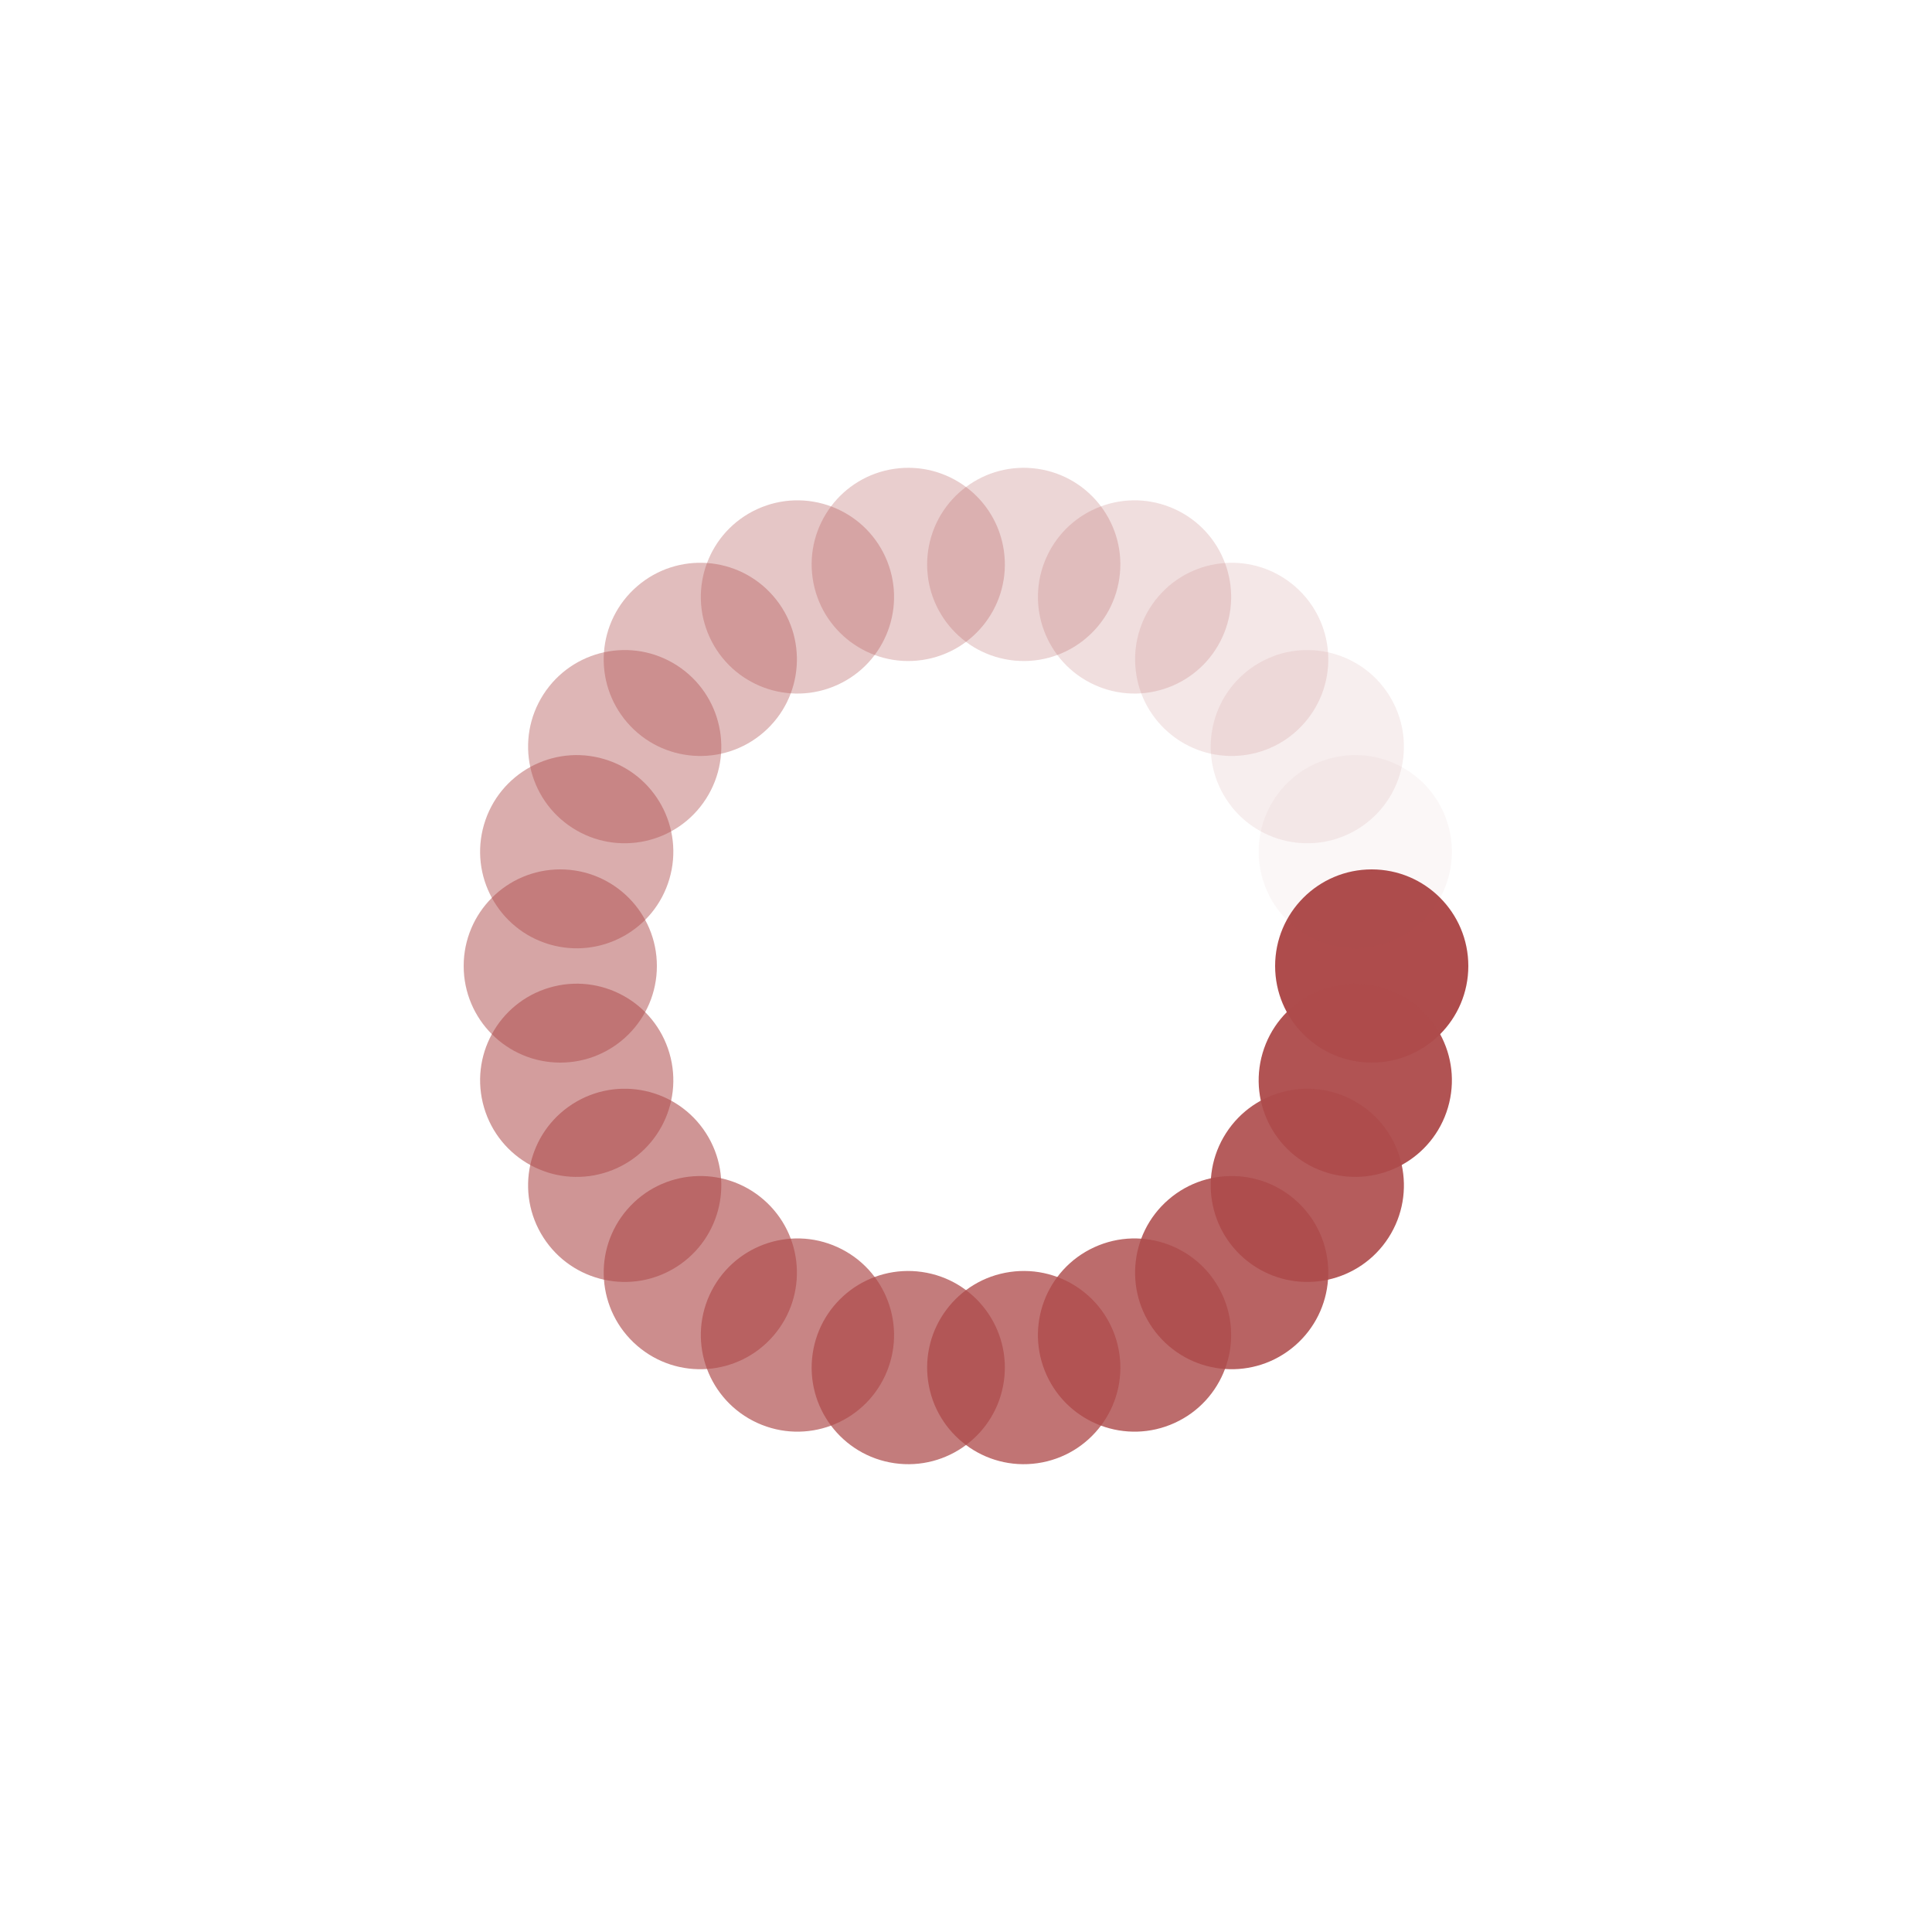 <?xml version="1.0" encoding="utf-8"?>
<svg xmlns="http://www.w3.org/2000/svg" xmlns:xlink="http://www.w3.org/1999/xlink" style="margin: auto; background: none; display: block; shape-rendering: auto;" width="201px" height="201px" viewBox="0 0 100 100" preserveAspectRatio="xMidYMid">
<g transform="translate(71,50)">
<g transform="rotate(0)">
<circle cx="0" cy="0" r="5" fill="#ae4c4c" fill-opacity="1">
  <animateTransform attributeName="transform" type="scale" begin="-1.256s" values="1.44 1.44;1 1" keyTimes="0;1" dur="1.316s" repeatCount="indefinite"></animateTransform>
  <animate attributeName="fill-opacity" keyTimes="0;1" dur="1.316s" repeatCount="indefinite" values="1;0" begin="-1.256s"></animate>
</circle>
</g>
</g><g transform="translate(70.149,55.916)">
<g transform="rotate(16.364)">
<circle cx="0" cy="0" r="5" fill="#ae4c4c" fill-opacity="0.955">
  <animateTransform attributeName="transform" type="scale" begin="-1.196s" values="1.44 1.44;1 1" keyTimes="0;1" dur="1.316s" repeatCount="indefinite"></animateTransform>
  <animate attributeName="fill-opacity" keyTimes="0;1" dur="1.316s" repeatCount="indefinite" values="1;0" begin="-1.196s"></animate>
</circle>
</g>
</g><g transform="translate(67.666,61.353)">
<g transform="rotate(32.727)">
<circle cx="0" cy="0" r="5" fill="#ae4c4c" fill-opacity="0.909">
  <animateTransform attributeName="transform" type="scale" begin="-1.136s" values="1.44 1.44;1 1" keyTimes="0;1" dur="1.316s" repeatCount="indefinite"></animateTransform>
  <animate attributeName="fill-opacity" keyTimes="0;1" dur="1.316s" repeatCount="indefinite" values="1;0" begin="-1.136s"></animate>
</circle>
</g>
</g><g transform="translate(63.752,65.871)">
<g transform="rotate(49.091)">
<circle cx="0" cy="0" r="5" fill="#ae4c4c" fill-opacity="0.864">
  <animateTransform attributeName="transform" type="scale" begin="-1.077s" values="1.44 1.44;1 1" keyTimes="0;1" dur="1.316s" repeatCount="indefinite"></animateTransform>
  <animate attributeName="fill-opacity" keyTimes="0;1" dur="1.316s" repeatCount="indefinite" values="1;0" begin="-1.077s"></animate>
</circle>
</g>
</g><g transform="translate(58.724,69.102)">
<g transform="rotate(65.455)">
<circle cx="0" cy="0" r="5" fill="#ae4c4c" fill-opacity="0.818">
  <animateTransform attributeName="transform" type="scale" begin="-1.017s" values="1.44 1.44;1 1" keyTimes="0;1" dur="1.316s" repeatCount="indefinite"></animateTransform>
  <animate attributeName="fill-opacity" keyTimes="0;1" dur="1.316s" repeatCount="indefinite" values="1;0" begin="-1.017s"></animate>
</circle>
</g>
</g><g transform="translate(52.989,70.786)">
<g transform="rotate(81.818)">
<circle cx="0" cy="0" r="5" fill="#ae4c4c" fill-opacity="0.773">
  <animateTransform attributeName="transform" type="scale" begin="-0.957s" values="1.44 1.44;1 1" keyTimes="0;1" dur="1.316s" repeatCount="indefinite"></animateTransform>
  <animate attributeName="fill-opacity" keyTimes="0;1" dur="1.316s" repeatCount="indefinite" values="1;0" begin="-0.957s"></animate>
</circle>
</g>
</g><g transform="translate(47.011,70.786)">
<g transform="rotate(98.182)">
<circle cx="0" cy="0" r="5" fill="#ae4c4c" fill-opacity="0.727">
  <animateTransform attributeName="transform" type="scale" begin="-0.897s" values="1.44 1.44;1 1" keyTimes="0;1" dur="1.316s" repeatCount="indefinite"></animateTransform>
  <animate attributeName="fill-opacity" keyTimes="0;1" dur="1.316s" repeatCount="indefinite" values="1;0" begin="-0.897s"></animate>
</circle>
</g>
</g><g transform="translate(41.276,69.102)">
<g transform="rotate(114.545)">
<circle cx="0" cy="0" r="5" fill="#ae4c4c" fill-opacity="0.682">
  <animateTransform attributeName="transform" type="scale" begin="-0.837s" values="1.44 1.44;1 1" keyTimes="0;1" dur="1.316s" repeatCount="indefinite"></animateTransform>
  <animate attributeName="fill-opacity" keyTimes="0;1" dur="1.316s" repeatCount="indefinite" values="1;0" begin="-0.837s"></animate>
</circle>
</g>
</g><g transform="translate(36.248,65.871)">
<g transform="rotate(130.909)">
<circle cx="0" cy="0" r="5" fill="#ae4c4c" fill-opacity="0.636">
  <animateTransform attributeName="transform" type="scale" begin="-0.778s" values="1.44 1.44;1 1" keyTimes="0;1" dur="1.316s" repeatCount="indefinite"></animateTransform>
  <animate attributeName="fill-opacity" keyTimes="0;1" dur="1.316s" repeatCount="indefinite" values="1;0" begin="-0.778s"></animate>
</circle>
</g>
</g><g transform="translate(32.334,61.353)">
<g transform="rotate(147.273)">
<circle cx="0" cy="0" r="5" fill="#ae4c4c" fill-opacity="0.591">
  <animateTransform attributeName="transform" type="scale" begin="-0.718s" values="1.44 1.44;1 1" keyTimes="0;1" dur="1.316s" repeatCount="indefinite"></animateTransform>
  <animate attributeName="fill-opacity" keyTimes="0;1" dur="1.316s" repeatCount="indefinite" values="1;0" begin="-0.718s"></animate>
</circle>
</g>
</g><g transform="translate(29.851,55.916)">
<g transform="rotate(163.636)">
<circle cx="0" cy="0" r="5" fill="#ae4c4c" fill-opacity="0.545">
  <animateTransform attributeName="transform" type="scale" begin="-0.658s" values="1.44 1.44;1 1" keyTimes="0;1" dur="1.316s" repeatCount="indefinite"></animateTransform>
  <animate attributeName="fill-opacity" keyTimes="0;1" dur="1.316s" repeatCount="indefinite" values="1;0" begin="-0.658s"></animate>
</circle>
</g>
</g><g transform="translate(29,50)">
<g transform="rotate(180)">
<circle cx="0" cy="0" r="5" fill="#ae4c4c" fill-opacity="0.5">
  <animateTransform attributeName="transform" type="scale" begin="-0.598s" values="1.44 1.44;1 1" keyTimes="0;1" dur="1.316s" repeatCount="indefinite"></animateTransform>
  <animate attributeName="fill-opacity" keyTimes="0;1" dur="1.316s" repeatCount="indefinite" values="1;0" begin="-0.598s"></animate>
</circle>
</g>
</g><g transform="translate(29.851,44.084)">
<g transform="rotate(196.364)">
<circle cx="0" cy="0" r="5" fill="#ae4c4c" fill-opacity="0.455">
  <animateTransform attributeName="transform" type="scale" begin="-0.538s" values="1.44 1.44;1 1" keyTimes="0;1" dur="1.316s" repeatCount="indefinite"></animateTransform>
  <animate attributeName="fill-opacity" keyTimes="0;1" dur="1.316s" repeatCount="indefinite" values="1;0" begin="-0.538s"></animate>
</circle>
</g>
</g><g transform="translate(32.334,38.647)">
<g transform="rotate(212.727)">
<circle cx="0" cy="0" r="5" fill="#ae4c4c" fill-opacity="0.409">
  <animateTransform attributeName="transform" type="scale" begin="-0.478s" values="1.44 1.44;1 1" keyTimes="0;1" dur="1.316s" repeatCount="indefinite"></animateTransform>
  <animate attributeName="fill-opacity" keyTimes="0;1" dur="1.316s" repeatCount="indefinite" values="1;0" begin="-0.478s"></animate>
</circle>
</g>
</g><g transform="translate(36.248,34.129)">
<g transform="rotate(229.091)">
<circle cx="0" cy="0" r="5" fill="#ae4c4c" fill-opacity="0.364">
  <animateTransform attributeName="transform" type="scale" begin="-0.419s" values="1.44 1.44;1 1" keyTimes="0;1" dur="1.316s" repeatCount="indefinite"></animateTransform>
  <animate attributeName="fill-opacity" keyTimes="0;1" dur="1.316s" repeatCount="indefinite" values="1;0" begin="-0.419s"></animate>
</circle>
</g>
</g><g transform="translate(41.276,30.898)">
<g transform="rotate(245.455)">
<circle cx="0" cy="0" r="5" fill="#ae4c4c" fill-opacity="0.318">
  <animateTransform attributeName="transform" type="scale" begin="-0.359s" values="1.44 1.44;1 1" keyTimes="0;1" dur="1.316s" repeatCount="indefinite"></animateTransform>
  <animate attributeName="fill-opacity" keyTimes="0;1" dur="1.316s" repeatCount="indefinite" values="1;0" begin="-0.359s"></animate>
</circle>
</g>
</g><g transform="translate(47.011,29.214)">
<g transform="rotate(261.818)">
<circle cx="0" cy="0" r="5" fill="#ae4c4c" fill-opacity="0.273">
  <animateTransform attributeName="transform" type="scale" begin="-0.299s" values="1.44 1.44;1 1" keyTimes="0;1" dur="1.316s" repeatCount="indefinite"></animateTransform>
  <animate attributeName="fill-opacity" keyTimes="0;1" dur="1.316s" repeatCount="indefinite" values="1;0" begin="-0.299s"></animate>
</circle>
</g>
</g><g transform="translate(52.989,29.214)">
<g transform="rotate(278.182)">
<circle cx="0" cy="0" r="5" fill="#ae4c4c" fill-opacity="0.227">
  <animateTransform attributeName="transform" type="scale" begin="-0.239s" values="1.44 1.44;1 1" keyTimes="0;1" dur="1.316s" repeatCount="indefinite"></animateTransform>
  <animate attributeName="fill-opacity" keyTimes="0;1" dur="1.316s" repeatCount="indefinite" values="1;0" begin="-0.239s"></animate>
</circle>
</g>
</g><g transform="translate(58.724,30.898)">
<g transform="rotate(294.545)">
<circle cx="0" cy="0" r="5" fill="#ae4c4c" fill-opacity="0.182">
  <animateTransform attributeName="transform" type="scale" begin="-0.179s" values="1.44 1.44;1 1" keyTimes="0;1" dur="1.316s" repeatCount="indefinite"></animateTransform>
  <animate attributeName="fill-opacity" keyTimes="0;1" dur="1.316s" repeatCount="indefinite" values="1;0" begin="-0.179s"></animate>
</circle>
</g>
</g><g transform="translate(63.752,34.129)">
<g transform="rotate(310.909)">
<circle cx="0" cy="0" r="5" fill="#ae4c4c" fill-opacity="0.136">
  <animateTransform attributeName="transform" type="scale" begin="-0.12s" values="1.44 1.44;1 1" keyTimes="0;1" dur="1.316s" repeatCount="indefinite"></animateTransform>
  <animate attributeName="fill-opacity" keyTimes="0;1" dur="1.316s" repeatCount="indefinite" values="1;0" begin="-0.12s"></animate>
</circle>
</g>
</g><g transform="translate(67.666,38.647)">
<g transform="rotate(327.273)">
<circle cx="0" cy="0" r="5" fill="#ae4c4c" fill-opacity="0.091">
  <animateTransform attributeName="transform" type="scale" begin="-0.06s" values="1.44 1.44;1 1" keyTimes="0;1" dur="1.316s" repeatCount="indefinite"></animateTransform>
  <animate attributeName="fill-opacity" keyTimes="0;1" dur="1.316s" repeatCount="indefinite" values="1;0" begin="-0.06s"></animate>
</circle>
</g>
</g><g transform="translate(70.149,44.084)">
<g transform="rotate(343.636)">
<circle cx="0" cy="0" r="5" fill="#ae4c4c" fill-opacity="0.045">
  <animateTransform attributeName="transform" type="scale" begin="0s" values="1.44 1.44;1 1" keyTimes="0;1" dur="1.316s" repeatCount="indefinite"></animateTransform>
  <animate attributeName="fill-opacity" keyTimes="0;1" dur="1.316s" repeatCount="indefinite" values="1;0" begin="0s"></animate>
</circle>
</g>
</g>
<!-- [ldio] generated by https://loading.io/ --></svg>